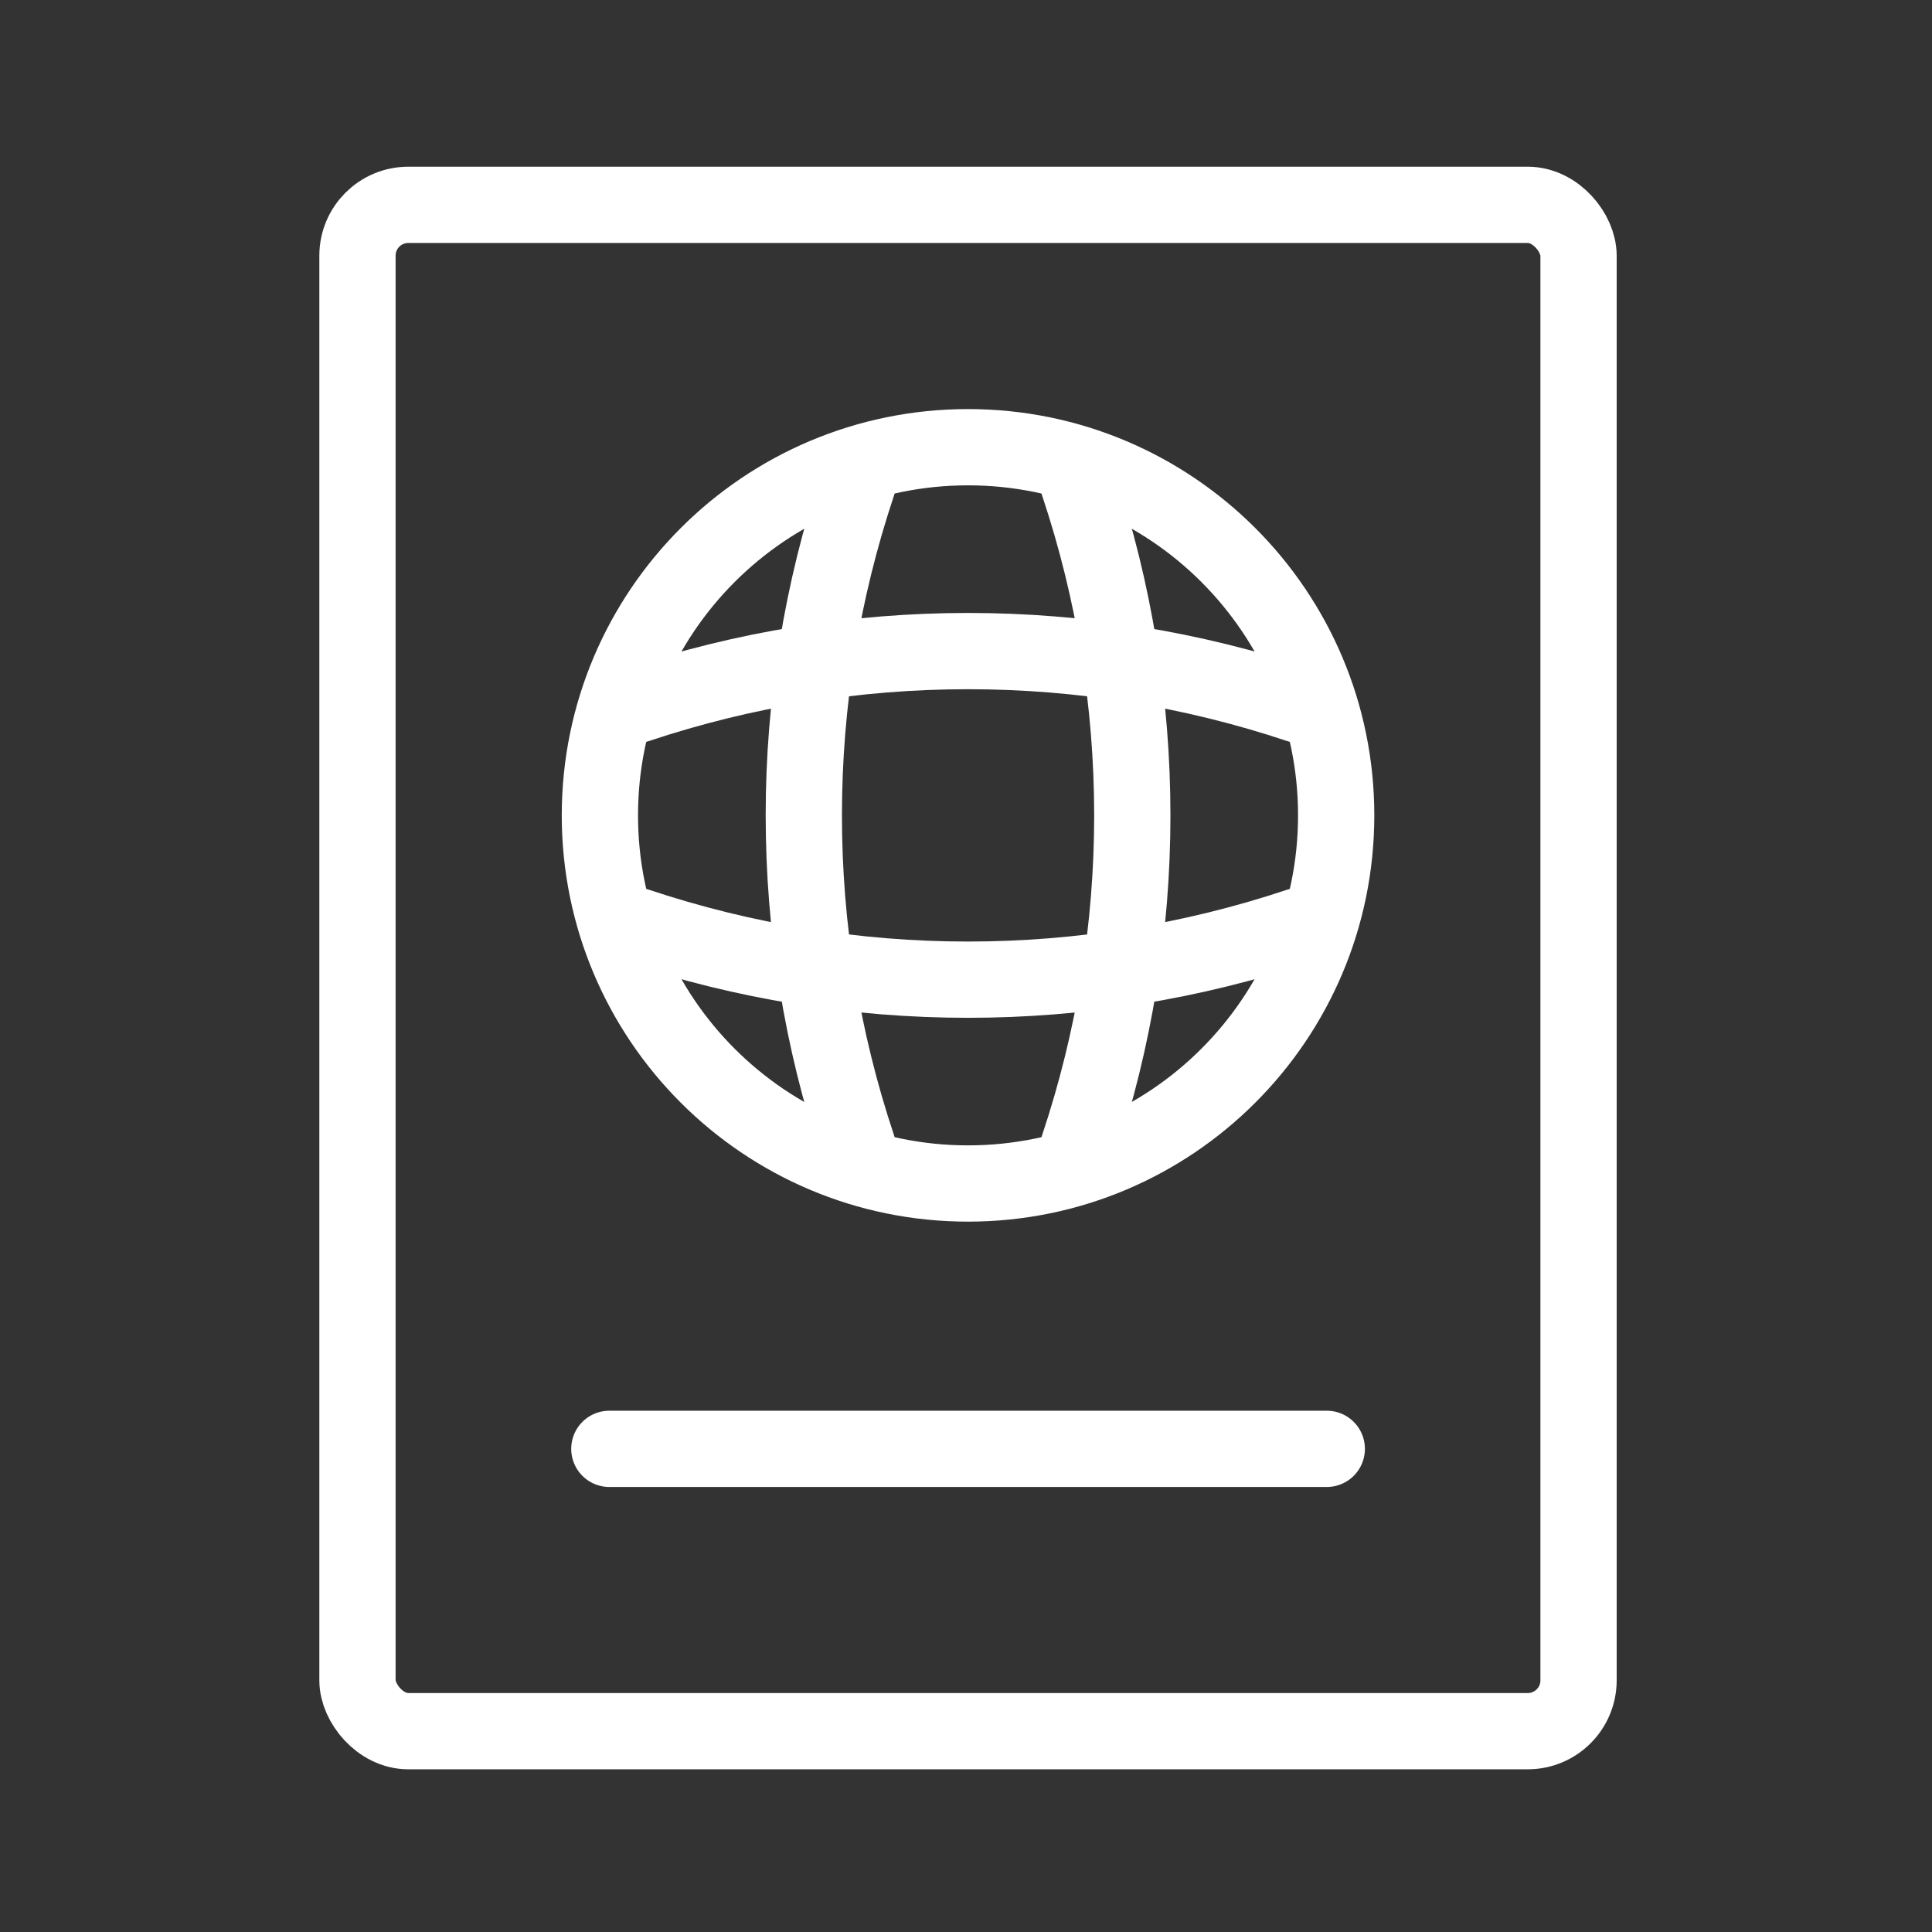 <svg width="38" height="38" viewBox="0 0 38 38" fill="none" xmlns="http://www.w3.org/2000/svg">
<rect x="0" y="0" width="38" height="38" fill="#333333" stroke="none"/>
<path d="M19.04 23.278C23.039 23.278 26.281 20.037 26.281 16.037C26.281 12.038 23.039 8.796 19.04 8.796C15.04 8.796 11.799 12.038 11.799 16.037C11.799 20.037 15.04 23.278 19.04 23.278Z" stroke="white" stroke-width="1.5" stroke-linecap="round" stroke-linejoin="round"/>
<path d="M16.145 9.52H16.869C15.457 13.749 15.457 18.326 16.869 22.554H16.145" stroke="white" stroke-width="1.5" stroke-linecap="round" stroke-linejoin="round"/>
<path d="M21.212 9.52C22.624 13.749 22.624 18.326 21.212 22.554" stroke="white" stroke-width="1.5" stroke-linecap="round" stroke-linejoin="round"/>
<path d="M12.523 18.934V18.21C16.752 19.622 21.328 19.622 25.557 18.21V18.934" stroke="white" stroke-width="1.5" stroke-linecap="round" stroke-linejoin="round"/>
<path d="M12.523 13.865C16.752 12.453 21.328 12.453 25.557 13.865" stroke="white" stroke-width="1.5" stroke-linecap="round" stroke-linejoin="round"/>
<rect x="7.031" y="4.029" width="24.017" height="30.021" rx="1" stroke="white" stroke-width="1.5"/>
<line x1="11.985" y1="28.497" x2="26.096" y2="28.497" stroke="white" stroke-width="1.5" stroke-linecap="round"/>
</svg>
